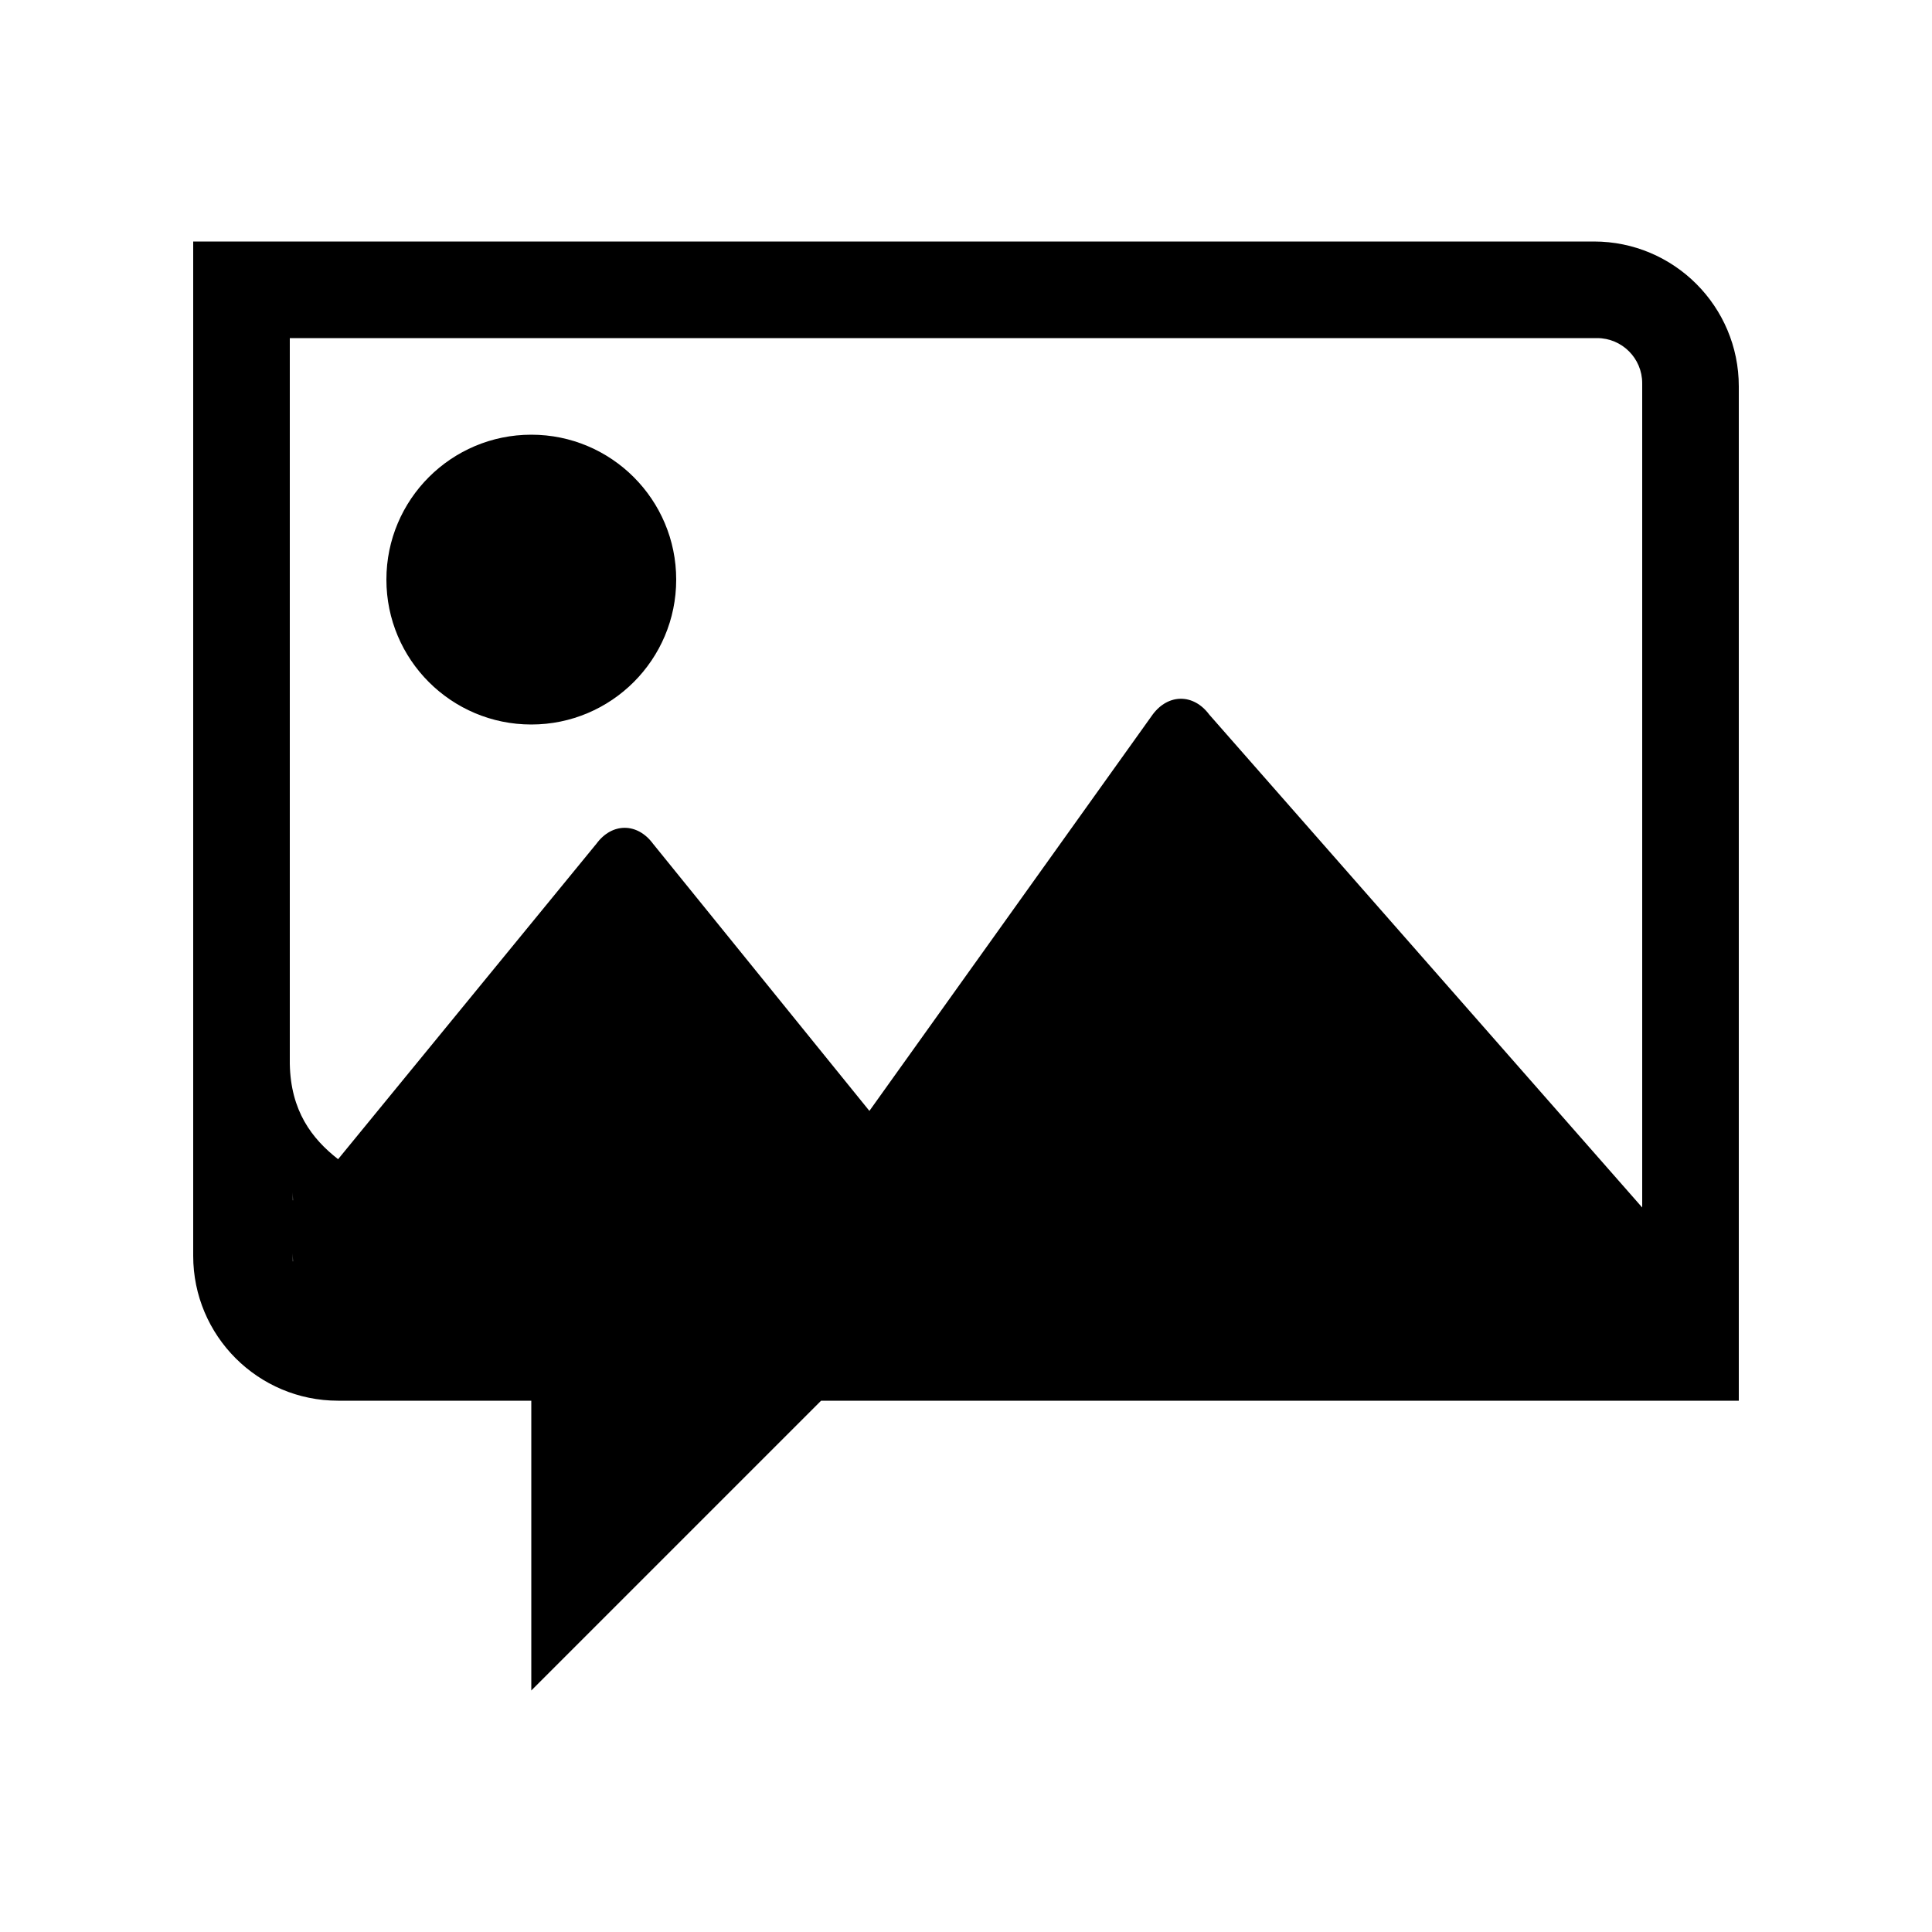 <?xml version="1.0" encoding="UTF-8"?>
<svg width="24px" height="24px" viewBox="0 0 24 24" version="1.1" xmlns="http://www.w3.org/2000/svg" xmlns:xlink="http://www.w3.org/1999/xlink">
    <title>icons/functional_UI/M-S/mdpi/ic_Picture_Message</title>
    <g id="icons/functional_UI/M-S/ic_Picture_Message" stroke="none" stroke-width="1" fill="none" fill-rule="evenodd">
        <path d="M19.8,3 L2.4,3 L2.4,15.6 C2.4,16.594 3.206,17.4 4.2,17.4 L6.6,17.4 L6.6,21 L10.2,17.4 L21.6,17.4 L21.6,4.8 C21.6,3.806 20.794,3 19.8,3 Z M3.637,14.811 C3.637,14.844 3.639,14.878 3.64,14.911 L3.637,14.911 L3.637,14.811 Z M3.637,15.669 L3.637,15.569 C3.637,15.602 3.639,15.636 3.64,15.669 L3.637,15.669 Z M20.4,15 L15.021,8.876 C14.827,8.615 14.513,8.615 14.319,8.876 L10.8,13.8 L8.111,10.48 C7.917,10.218 7.603,10.218 7.41,10.48 L4.2,14.4 C3.872,14.144 3.611,13.798 3.6,13.216 L3.6,4.2 L19.84,4.2 C20.149,4.2 20.4,4.451 20.4,4.76 L20.4,15 Z M6.6,9 C7.594,9 8.4,8.194 8.4,7.2 C8.4,6.206 7.594,5.4 6.6,5.4 C5.606,5.4 4.8,6.206 4.8,7.2 C4.8,8.194 5.606,9 6.6,9 Z" fill="#000000"></path>
    </g>
</svg>